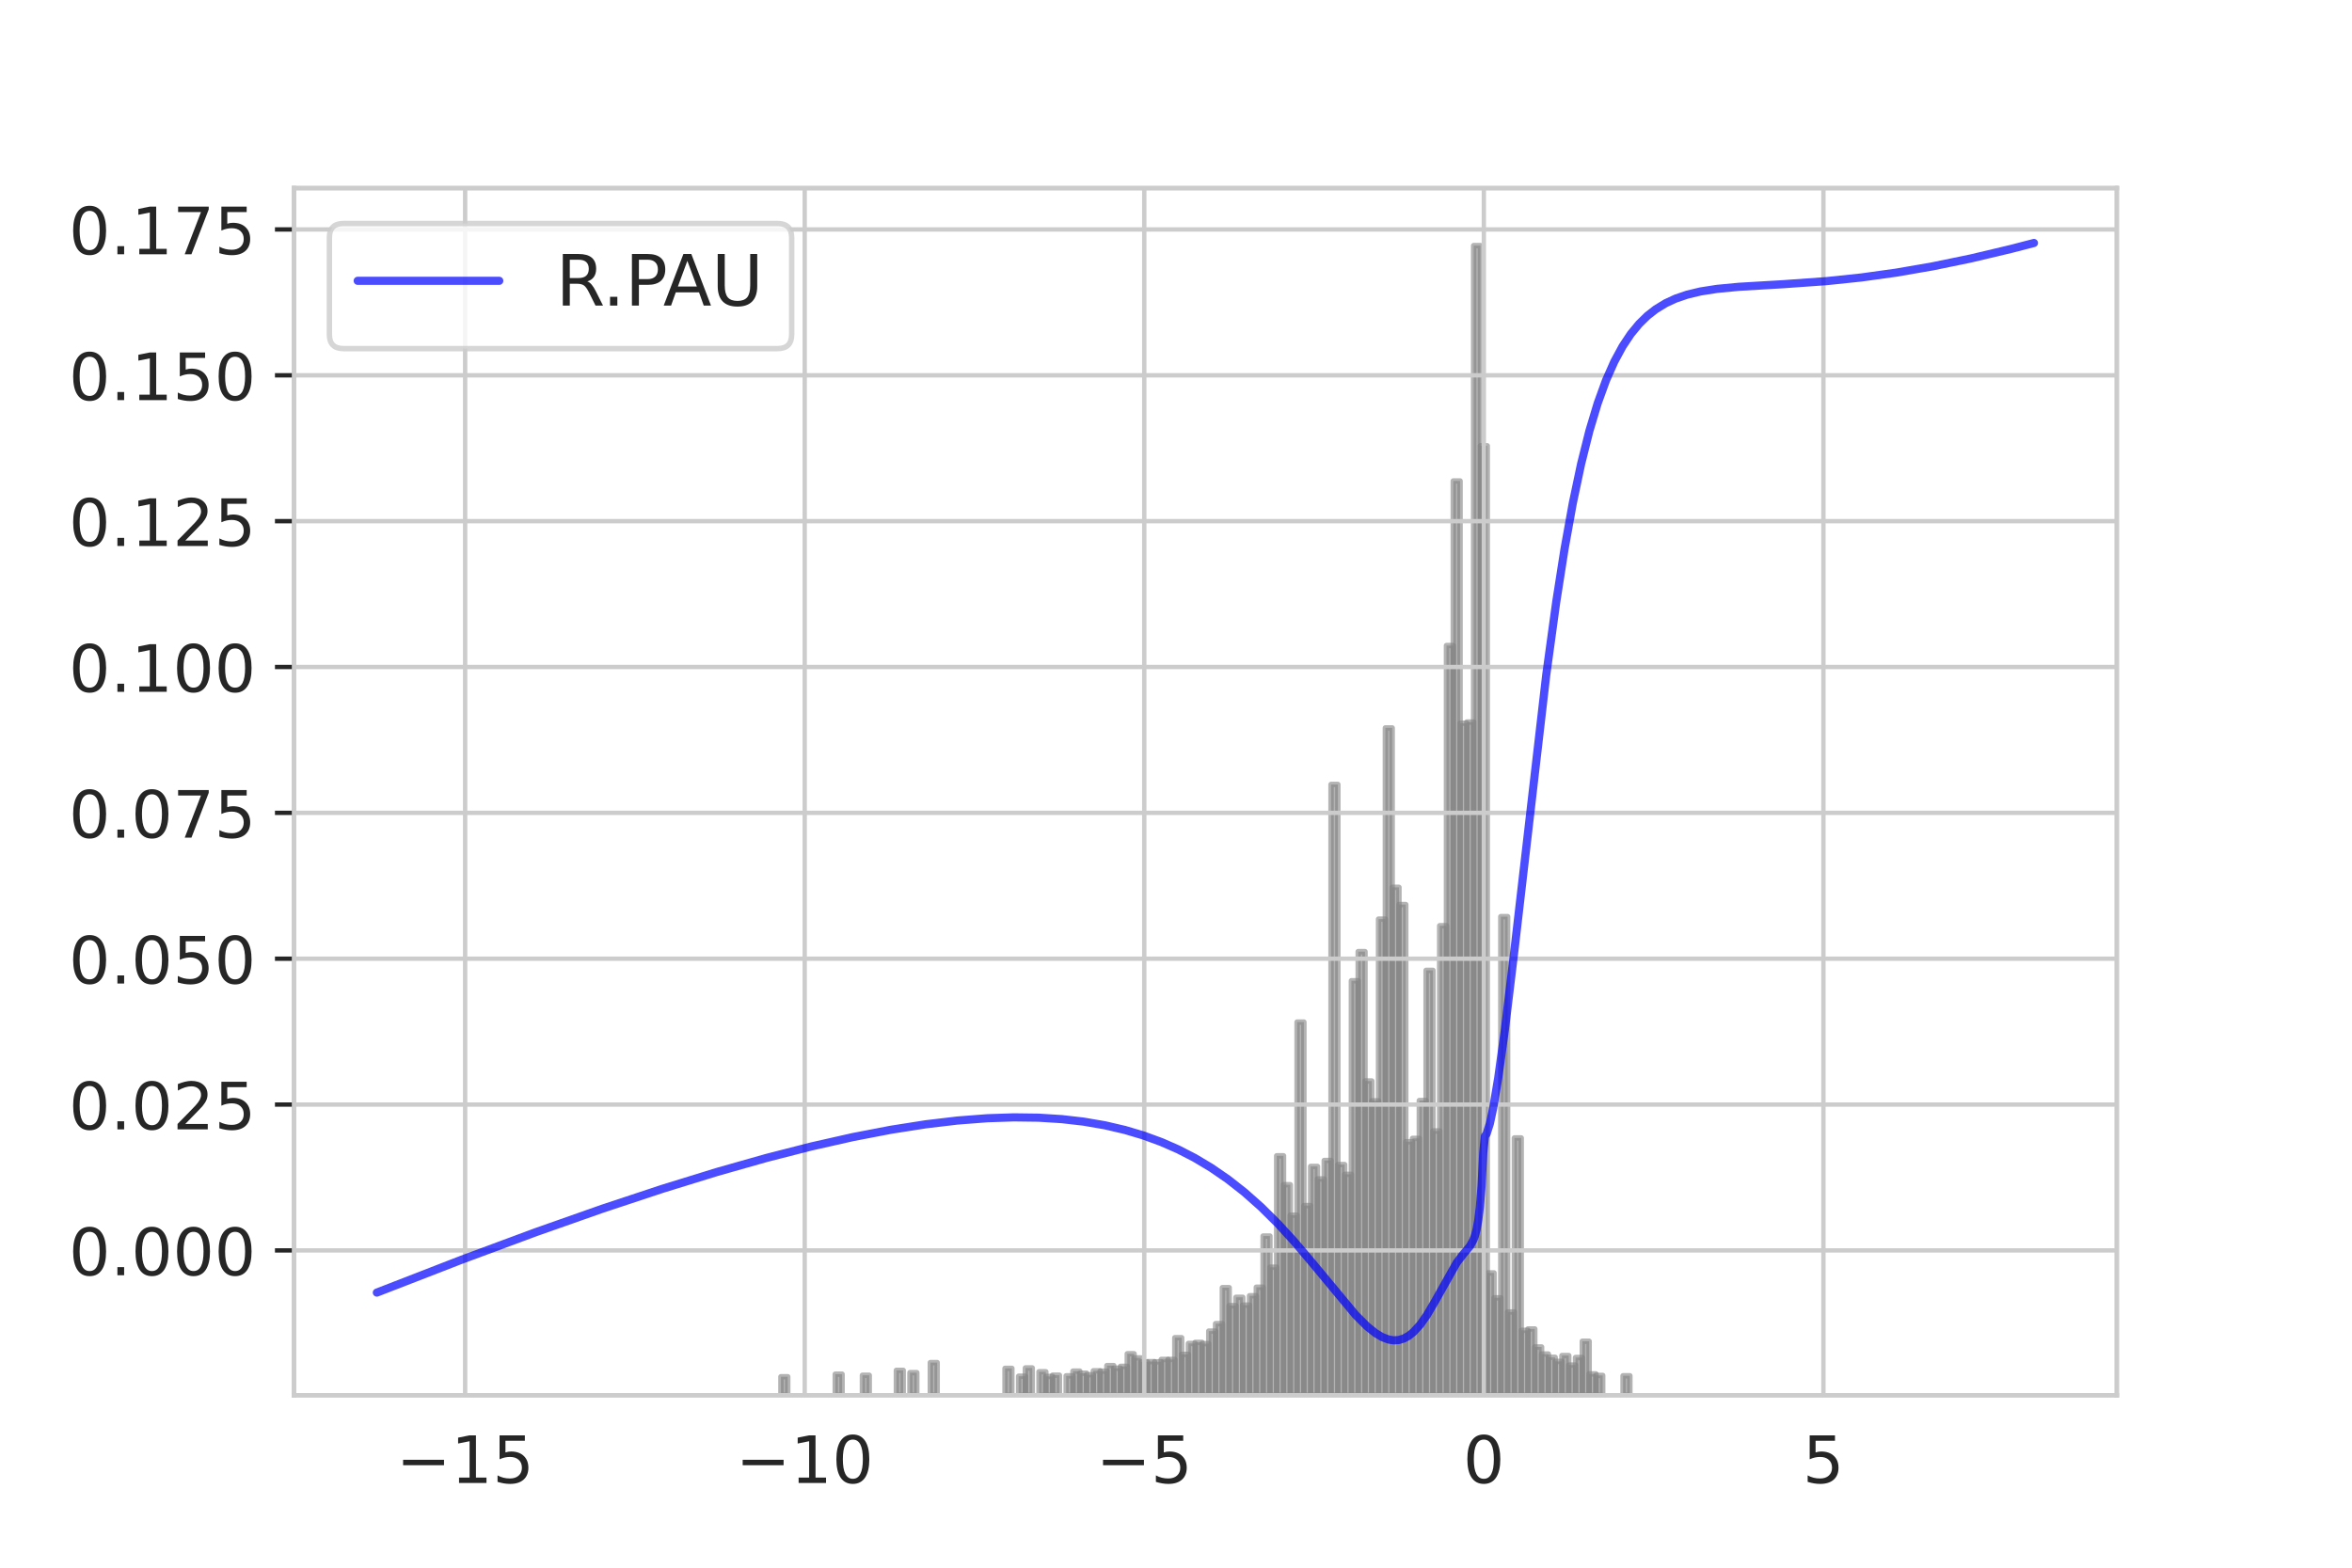<?xml version="1.0" encoding="utf-8" standalone="no"?>
<!DOCTYPE svg PUBLIC "-//W3C//DTD SVG 1.1//EN"
  "http://www.w3.org/Graphics/SVG/1.1/DTD/svg11.dtd">
<!-- Created with matplotlib (https://matplotlib.org/) -->
<svg height="288pt" version="1.1" viewBox="0 0 432 288" width="432pt" xmlns="http://www.w3.org/2000/svg" xmlns:xlink="http://www.w3.org/1999/xlink">
 <defs>
  <style type="text/css">
*{stroke-linecap:butt;stroke-linejoin:round;}
  </style>
 </defs>
 <g id="figure_1">
  <g id="patch_1">
   <path d="M 0 288 
L 432 288 
L 432 0 
L 0 0 
z
" style="fill:#ffffff;"/>
  </g>
  <g id="axes_1">
   <g id="matplotlib.axis_1"/>
   <g id="patch_2">
    <path clip-path="url(#pcf745ca66c)" d="M 143.438 256.32 
L 144.685 256.32 
L 144.685 252.921 
L 143.438 252.921 
z
" style="fill:#808080;fill-opacity:0.6;stroke:#808080;stroke-linejoin:miter;stroke-opacity:0.6;"/>
   </g>
   <g id="patch_3">
    <path clip-path="url(#pcf745ca66c)" d="M 153.417 256.32 
L 154.665 256.32 
L 154.665 252.454 
L 153.417 252.454 
z
" style="fill:#808080;fill-opacity:0.6;stroke:#808080;stroke-linejoin:miter;stroke-opacity:0.6;"/>
   </g>
   <g id="patch_4">
    <path clip-path="url(#pcf745ca66c)" d="M 158.407 256.32 
L 159.654 256.32 
L 159.654 252.651 
L 158.407 252.651 
z
" style="fill:#808080;fill-opacity:0.6;stroke:#808080;stroke-linejoin:miter;stroke-opacity:0.6;"/>
   </g>
   <g id="patch_5">
    <path clip-path="url(#pcf745ca66c)" d="M 164.644 256.32 
L 165.891 256.32 
L 165.891 251.746 
L 164.644 251.746 
z
" style="fill:#808080;fill-opacity:0.6;stroke:#808080;stroke-linejoin:miter;stroke-opacity:0.6;"/>
   </g>
   <g id="patch_6">
    <path clip-path="url(#pcf745ca66c)" d="M 167.138 256.32 
L 168.386 256.32 
L 168.386 252.168 
L 167.138 252.168 
z
" style="fill:#808080;fill-opacity:0.6;stroke:#808080;stroke-linejoin:miter;stroke-opacity:0.6;"/>
   </g>
   <g id="patch_7">
    <path clip-path="url(#pcf745ca66c)" d="M 170.881 256.32 
L 172.128 256.32 
L 172.128 250.324 
L 170.881 250.324 
z
" style="fill:#808080;fill-opacity:0.6;stroke:#808080;stroke-linejoin:miter;stroke-opacity:0.6;"/>
   </g>
   <g id="patch_8">
    <path clip-path="url(#pcf745ca66c)" d="M 184.602 256.32 
L 185.849 256.32 
L 185.849 251.378 
L 184.602 251.378 
z
" style="fill:#808080;fill-opacity:0.6;stroke:#808080;stroke-linejoin:miter;stroke-opacity:0.6;"/>
   </g>
   <g id="patch_9">
    <path clip-path="url(#pcf745ca66c)" d="M 187.097 256.32 
L 188.344 256.32 
L 188.344 252.826 
L 187.097 252.826 
z
" style="fill:#808080;fill-opacity:0.6;stroke:#808080;stroke-linejoin:miter;stroke-opacity:0.6;"/>
   </g>
   <g id="patch_10">
    <path clip-path="url(#pcf745ca66c)" d="M 188.344 256.32 
L 189.591 256.32 
L 189.591 251.303 
L 188.344 251.303 
z
" style="fill:#808080;fill-opacity:0.6;stroke:#808080;stroke-linejoin:miter;stroke-opacity:0.6;"/>
   </g>
   <g id="patch_11">
    <path clip-path="url(#pcf745ca66c)" d="M 190.839 256.32 
L 192.086 256.32 
L 192.086 252.01 
L 190.839 252.01 
z
" style="fill:#808080;fill-opacity:0.6;stroke:#808080;stroke-linejoin:miter;stroke-opacity:0.6;"/>
   </g>
   <g id="patch_12">
    <path clip-path="url(#pcf745ca66c)" d="M 192.086 256.32 
L 193.334 256.32 
L 193.334 252.867 
L 192.086 252.867 
z
" style="fill:#808080;fill-opacity:0.6;stroke:#808080;stroke-linejoin:miter;stroke-opacity:0.6;"/>
   </g>
   <g id="patch_13">
    <path clip-path="url(#pcf745ca66c)" d="M 193.334 256.32 
L 194.581 256.32 
L 194.581 252.64 
L 193.334 252.64 
z
" style="fill:#808080;fill-opacity:0.6;stroke:#808080;stroke-linejoin:miter;stroke-opacity:0.6;"/>
   </g>
   <g id="patch_14">
    <path clip-path="url(#pcf745ca66c)" d="M 195.828 256.32 
L 197.076 256.32 
L 197.076 252.755 
L 195.828 252.755 
z
" style="fill:#808080;fill-opacity:0.6;stroke:#808080;stroke-linejoin:miter;stroke-opacity:0.6;"/>
   </g>
   <g id="patch_15">
    <path clip-path="url(#pcf745ca66c)" d="M 197.076 256.32 
L 198.323 256.32 
L 198.323 251.89 
L 197.076 251.89 
z
" style="fill:#808080;fill-opacity:0.6;stroke:#808080;stroke-linejoin:miter;stroke-opacity:0.6;"/>
   </g>
   <g id="patch_16">
    <path clip-path="url(#pcf745ca66c)" d="M 198.323 256.32 
L 199.571 256.32 
L 199.571 252.268 
L 198.323 252.268 
z
" style="fill:#808080;fill-opacity:0.6;stroke:#808080;stroke-linejoin:miter;stroke-opacity:0.6;"/>
   </g>
   <g id="patch_17">
    <path clip-path="url(#pcf745ca66c)" d="M 199.571 256.32 
L 200.818 256.32 
L 200.818 252.553 
L 199.571 252.553 
z
" style="fill:#808080;fill-opacity:0.6;stroke:#808080;stroke-linejoin:miter;stroke-opacity:0.6;"/>
   </g>
   <g id="patch_18">
    <path clip-path="url(#pcf745ca66c)" d="M 200.818 256.32 
L 202.065 256.32 
L 202.065 251.83 
L 200.818 251.83 
z
" style="fill:#808080;fill-opacity:0.6;stroke:#808080;stroke-linejoin:miter;stroke-opacity:0.6;"/>
   </g>
   <g id="patch_19">
    <path clip-path="url(#pcf745ca66c)" d="M 202.065 256.32 
L 203.313 256.32 
L 203.313 251.889 
L 202.065 251.889 
z
" style="fill:#808080;fill-opacity:0.6;stroke:#808080;stroke-linejoin:miter;stroke-opacity:0.6;"/>
   </g>
   <g id="patch_20">
    <path clip-path="url(#pcf745ca66c)" d="M 203.313 256.32 
L 204.56 256.32 
L 204.56 250.871 
L 203.313 250.871 
z
" style="fill:#808080;fill-opacity:0.6;stroke:#808080;stroke-linejoin:miter;stroke-opacity:0.6;"/>
   </g>
   <g id="patch_21">
    <path clip-path="url(#pcf745ca66c)" d="M 204.56 256.32 
L 205.808 256.32 
L 205.808 251.356 
L 204.56 251.356 
z
" style="fill:#808080;fill-opacity:0.6;stroke:#808080;stroke-linejoin:miter;stroke-opacity:0.6;"/>
   </g>
   <g id="patch_22">
    <path clip-path="url(#pcf745ca66c)" d="M 205.808 256.32 
L 207.055 256.32 
L 207.055 251.017 
L 205.808 251.017 
z
" style="fill:#808080;fill-opacity:0.6;stroke:#808080;stroke-linejoin:miter;stroke-opacity:0.6;"/>
   </g>
   <g id="patch_23">
    <path clip-path="url(#pcf745ca66c)" d="M 207.055 256.32 
L 208.302 256.32 
L 208.302 248.704 
L 207.055 248.704 
z
" style="fill:#808080;fill-opacity:0.6;stroke:#808080;stroke-linejoin:miter;stroke-opacity:0.6;"/>
   </g>
   <g id="patch_24">
    <path clip-path="url(#pcf745ca66c)" d="M 208.302 256.32 
L 209.55 256.32 
L 209.55 249.456 
L 208.302 249.456 
z
" style="fill:#808080;fill-opacity:0.6;stroke:#808080;stroke-linejoin:miter;stroke-opacity:0.6;"/>
   </g>
   <g id="patch_25">
    <path clip-path="url(#pcf745ca66c)" d="M 209.55 256.32 
L 210.797 256.32 
L 210.797 250.212 
L 209.55 250.212 
z
" style="fill:#808080;fill-opacity:0.6;stroke:#808080;stroke-linejoin:miter;stroke-opacity:0.6;"/>
   </g>
   <g id="patch_26">
    <path clip-path="url(#pcf745ca66c)" d="M 210.797 256.32 
L 212.045 256.32 
L 212.045 250.145 
L 210.797 250.145 
z
" style="fill:#808080;fill-opacity:0.6;stroke:#808080;stroke-linejoin:miter;stroke-opacity:0.6;"/>
   </g>
   <g id="patch_27">
    <path clip-path="url(#pcf745ca66c)" d="M 212.045 256.32 
L 213.292 256.32 
L 213.292 250.183 
L 212.045 250.183 
z
" style="fill:#808080;fill-opacity:0.6;stroke:#808080;stroke-linejoin:miter;stroke-opacity:0.6;"/>
   </g>
   <g id="patch_28">
    <path clip-path="url(#pcf745ca66c)" d="M 213.292 256.32 
L 214.539 256.32 
L 214.539 249.744 
L 213.292 249.744 
z
" style="fill:#808080;fill-opacity:0.6;stroke:#808080;stroke-linejoin:miter;stroke-opacity:0.6;"/>
   </g>
   <g id="patch_29">
    <path clip-path="url(#pcf745ca66c)" d="M 214.539 256.32 
L 215.787 256.32 
L 215.787 249.751 
L 214.539 249.751 
z
" style="fill:#808080;fill-opacity:0.6;stroke:#808080;stroke-linejoin:miter;stroke-opacity:0.6;"/>
   </g>
   <g id="patch_30">
    <path clip-path="url(#pcf745ca66c)" d="M 215.787 256.32 
L 217.034 256.32 
L 217.034 245.749 
L 215.787 245.749 
z
" style="fill:#808080;fill-opacity:0.6;stroke:#808080;stroke-linejoin:miter;stroke-opacity:0.6;"/>
   </g>
   <g id="patch_31">
    <path clip-path="url(#pcf745ca66c)" d="M 217.034 256.32 
L 218.282 256.32 
L 218.282 248.815 
L 217.034 248.815 
z
" style="fill:#808080;fill-opacity:0.6;stroke:#808080;stroke-linejoin:miter;stroke-opacity:0.6;"/>
   </g>
   <g id="patch_32">
    <path clip-path="url(#pcf745ca66c)" d="M 218.282 256.32 
L 219.529 256.32 
L 219.529 246.807 
L 218.282 246.807 
z
" style="fill:#808080;fill-opacity:0.6;stroke:#808080;stroke-linejoin:miter;stroke-opacity:0.6;"/>
   </g>
   <g id="patch_33">
    <path clip-path="url(#pcf745ca66c)" d="M 219.529 256.32 
L 220.776 256.32 
L 220.776 246.61 
L 219.529 246.61 
z
" style="fill:#808080;fill-opacity:0.6;stroke:#808080;stroke-linejoin:miter;stroke-opacity:0.6;"/>
   </g>
   <g id="patch_34">
    <path clip-path="url(#pcf745ca66c)" d="M 220.776 256.32 
L 222.024 256.32 
L 222.024 246.842 
L 220.776 246.842 
z
" style="fill:#808080;fill-opacity:0.6;stroke:#808080;stroke-linejoin:miter;stroke-opacity:0.6;"/>
   </g>
   <g id="patch_35">
    <path clip-path="url(#pcf745ca66c)" d="M 222.024 256.32 
L 223.271 256.32 
L 223.271 244.534 
L 222.024 244.534 
z
" style="fill:#808080;fill-opacity:0.6;stroke:#808080;stroke-linejoin:miter;stroke-opacity:0.6;"/>
   </g>
   <g id="patch_36">
    <path clip-path="url(#pcf745ca66c)" d="M 223.271 256.32 
L 224.518 256.32 
L 224.518 243.168 
L 223.271 243.168 
z
" style="fill:#808080;fill-opacity:0.6;stroke:#808080;stroke-linejoin:miter;stroke-opacity:0.6;"/>
   </g>
   <g id="patch_37">
    <path clip-path="url(#pcf745ca66c)" d="M 224.518 256.32 
L 225.766 256.32 
L 225.766 236.559 
L 224.518 236.559 
z
" style="fill:#808080;fill-opacity:0.6;stroke:#808080;stroke-linejoin:miter;stroke-opacity:0.6;"/>
   </g>
   <g id="patch_38">
    <path clip-path="url(#pcf745ca66c)" d="M 225.766 256.32 
L 227.013 256.32 
L 227.013 239.861 
L 225.766 239.861 
z
" style="fill:#808080;fill-opacity:0.6;stroke:#808080;stroke-linejoin:miter;stroke-opacity:0.6;"/>
   </g>
   <g id="patch_39">
    <path clip-path="url(#pcf745ca66c)" d="M 227.013 256.32 
L 228.261 256.32 
L 228.261 238.328 
L 227.013 238.328 
z
" style="fill:#808080;fill-opacity:0.6;stroke:#808080;stroke-linejoin:miter;stroke-opacity:0.6;"/>
   </g>
   <g id="patch_40">
    <path clip-path="url(#pcf745ca66c)" d="M 228.261 256.32 
L 229.508 256.32 
L 229.508 239.761 
L 228.261 239.761 
z
" style="fill:#808080;fill-opacity:0.6;stroke:#808080;stroke-linejoin:miter;stroke-opacity:0.6;"/>
   </g>
   <g id="patch_41">
    <path clip-path="url(#pcf745ca66c)" d="M 229.508 256.32 
L 230.755 256.32 
L 230.755 238.046 
L 229.508 238.046 
z
" style="fill:#808080;fill-opacity:0.6;stroke:#808080;stroke-linejoin:miter;stroke-opacity:0.6;"/>
   </g>
   <g id="patch_42">
    <path clip-path="url(#pcf745ca66c)" d="M 230.755 256.32 
L 232.003 256.32 
L 232.003 236.479 
L 230.755 236.479 
z
" style="fill:#808080;fill-opacity:0.6;stroke:#808080;stroke-linejoin:miter;stroke-opacity:0.6;"/>
   </g>
   <g id="patch_43">
    <path clip-path="url(#pcf745ca66c)" d="M 232.003 256.32 
L 233.25 256.32 
L 233.25 227.075 
L 232.003 227.075 
z
" style="fill:#808080;fill-opacity:0.6;stroke:#808080;stroke-linejoin:miter;stroke-opacity:0.6;"/>
   </g>
   <g id="patch_44">
    <path clip-path="url(#pcf745ca66c)" d="M 233.25 256.32 
L 234.498 256.32 
L 234.498 232.804 
L 233.25 232.804 
z
" style="fill:#808080;fill-opacity:0.6;stroke:#808080;stroke-linejoin:miter;stroke-opacity:0.6;"/>
   </g>
   <g id="patch_45">
    <path clip-path="url(#pcf745ca66c)" d="M 234.498 256.32 
L 235.745 256.32 
L 235.745 212.332 
L 234.498 212.332 
z
" style="fill:#808080;fill-opacity:0.6;stroke:#808080;stroke-linejoin:miter;stroke-opacity:0.6;"/>
   </g>
   <g id="patch_46">
    <path clip-path="url(#pcf745ca66c)" d="M 235.745 256.32 
L 236.992 256.32 
L 236.992 217.642 
L 235.745 217.642 
z
" style="fill:#808080;fill-opacity:0.6;stroke:#808080;stroke-linejoin:miter;stroke-opacity:0.6;"/>
   </g>
   <g id="patch_47">
    <path clip-path="url(#pcf745ca66c)" d="M 236.992 256.32 
L 238.24 256.32 
L 238.24 223.249 
L 236.992 223.249 
z
" style="fill:#808080;fill-opacity:0.6;stroke:#808080;stroke-linejoin:miter;stroke-opacity:0.6;"/>
   </g>
   <g id="patch_48">
    <path clip-path="url(#pcf745ca66c)" d="M 238.24 256.32 
L 239.487 256.32 
L 239.487 187.769 
L 238.24 187.769 
z
" style="fill:#808080;fill-opacity:0.6;stroke:#808080;stroke-linejoin:miter;stroke-opacity:0.6;"/>
   </g>
   <g id="patch_49">
    <path clip-path="url(#pcf745ca66c)" d="M 239.487 256.32 
L 240.735 256.32 
L 240.735 221.478 
L 239.487 221.478 
z
" style="fill:#808080;fill-opacity:0.6;stroke:#808080;stroke-linejoin:miter;stroke-opacity:0.6;"/>
   </g>
   <g id="patch_50">
    <path clip-path="url(#pcf745ca66c)" d="M 240.735 256.32 
L 241.982 256.32 
L 241.982 214.287 
L 240.735 214.287 
z
" style="fill:#808080;fill-opacity:0.6;stroke:#808080;stroke-linejoin:miter;stroke-opacity:0.6;"/>
   </g>
   <g id="patch_51">
    <path clip-path="url(#pcf745ca66c)" d="M 241.982 256.32 
L 243.229 256.32 
L 243.229 216.582 
L 241.982 216.582 
z
" style="fill:#808080;fill-opacity:0.6;stroke:#808080;stroke-linejoin:miter;stroke-opacity:0.6;"/>
   </g>
   <g id="patch_52">
    <path clip-path="url(#pcf745ca66c)" d="M 243.229 256.32 
L 244.477 256.32 
L 244.477 213.193 
L 243.229 213.193 
z
" style="fill:#808080;fill-opacity:0.6;stroke:#808080;stroke-linejoin:miter;stroke-opacity:0.6;"/>
   </g>
   <g id="patch_53">
    <path clip-path="url(#pcf745ca66c)" d="M 244.477 256.32 
L 245.724 256.32 
L 245.724 144.113 
L 244.477 144.113 
z
" style="fill:#808080;fill-opacity:0.6;stroke:#808080;stroke-linejoin:miter;stroke-opacity:0.6;"/>
   </g>
   <g id="patch_54">
    <path clip-path="url(#pcf745ca66c)" d="M 245.724 256.32 
L 246.972 256.32 
L 246.972 213.942 
L 245.724 213.942 
z
" style="fill:#808080;fill-opacity:0.6;stroke:#808080;stroke-linejoin:miter;stroke-opacity:0.6;"/>
   </g>
   <g id="patch_55">
    <path clip-path="url(#pcf745ca66c)" d="M 246.972 256.32 
L 248.219 256.32 
L 248.219 215.736 
L 246.972 215.736 
z
" style="fill:#808080;fill-opacity:0.6;stroke:#808080;stroke-linejoin:miter;stroke-opacity:0.6;"/>
   </g>
   <g id="patch_56">
    <path clip-path="url(#pcf745ca66c)" d="M 248.219 256.32 
L 249.466 256.32 
L 249.466 180.175 
L 248.219 180.175 
z
" style="fill:#808080;fill-opacity:0.6;stroke:#808080;stroke-linejoin:miter;stroke-opacity:0.6;"/>
   </g>
   <g id="patch_57">
    <path clip-path="url(#pcf745ca66c)" d="M 249.466 256.32 
L 250.714 256.32 
L 250.714 174.822 
L 249.466 174.822 
z
" style="fill:#808080;fill-opacity:0.6;stroke:#808080;stroke-linejoin:miter;stroke-opacity:0.6;"/>
   </g>
   <g id="patch_58">
    <path clip-path="url(#pcf745ca66c)" d="M 250.714 256.32 
L 251.961 256.32 
L 251.961 198.589 
L 250.714 198.589 
z
" style="fill:#808080;fill-opacity:0.6;stroke:#808080;stroke-linejoin:miter;stroke-opacity:0.6;"/>
   </g>
   <g id="patch_59">
    <path clip-path="url(#pcf745ca66c)" d="M 251.961 256.32 
L 253.208 256.32 
L 253.208 202.236 
L 251.961 202.236 
z
" style="fill:#808080;fill-opacity:0.6;stroke:#808080;stroke-linejoin:miter;stroke-opacity:0.6;"/>
   </g>
   <g id="patch_60">
    <path clip-path="url(#pcf745ca66c)" d="M 253.208 256.32 
L 254.456 256.32 
L 254.456 168.851 
L 253.208 168.851 
z
" style="fill:#808080;fill-opacity:0.6;stroke:#808080;stroke-linejoin:miter;stroke-opacity:0.6;"/>
   </g>
   <g id="patch_61">
    <path clip-path="url(#pcf745ca66c)" d="M 254.456 256.32 
L 255.703 256.32 
L 255.703 133.726 
L 254.456 133.726 
z
" style="fill:#808080;fill-opacity:0.6;stroke:#808080;stroke-linejoin:miter;stroke-opacity:0.6;"/>
   </g>
   <g id="patch_62">
    <path clip-path="url(#pcf745ca66c)" d="M 255.703 256.32 
L 256.951 256.32 
L 256.951 163.018 
L 255.703 163.018 
z
" style="fill:#808080;fill-opacity:0.6;stroke:#808080;stroke-linejoin:miter;stroke-opacity:0.6;"/>
   </g>
   <g id="patch_63">
    <path clip-path="url(#pcf745ca66c)" d="M 256.951 256.32 
L 258.198 256.32 
L 258.198 166.179 
L 256.951 166.179 
z
" style="fill:#808080;fill-opacity:0.6;stroke:#808080;stroke-linejoin:miter;stroke-opacity:0.6;"/>
   </g>
   <g id="patch_64">
    <path clip-path="url(#pcf745ca66c)" d="M 258.198 256.32 
L 259.445 256.32 
L 259.445 209.749 
L 258.198 209.749 
z
" style="fill:#808080;fill-opacity:0.6;stroke:#808080;stroke-linejoin:miter;stroke-opacity:0.6;"/>
   </g>
   <g id="patch_65">
    <path clip-path="url(#pcf745ca66c)" d="M 259.445 256.32 
L 260.693 256.32 
L 260.693 209.133 
L 259.445 209.133 
z
" style="fill:#808080;fill-opacity:0.6;stroke:#808080;stroke-linejoin:miter;stroke-opacity:0.6;"/>
   </g>
   <g id="patch_66">
    <path clip-path="url(#pcf745ca66c)" d="M 260.693 256.32 
L 261.94 256.32 
L 261.94 202.178 
L 260.693 202.178 
z
" style="fill:#808080;fill-opacity:0.6;stroke:#808080;stroke-linejoin:miter;stroke-opacity:0.6;"/>
   </g>
   <g id="patch_67">
    <path clip-path="url(#pcf745ca66c)" d="M 261.94 256.32 
L 263.188 256.32 
L 263.188 178.266 
L 261.94 178.266 
z
" style="fill:#808080;fill-opacity:0.6;stroke:#808080;stroke-linejoin:miter;stroke-opacity:0.6;"/>
   </g>
   <g id="patch_68">
    <path clip-path="url(#pcf745ca66c)" d="M 263.188 256.32 
L 264.435 256.32 
L 264.435 207.772 
L 263.188 207.772 
z
" style="fill:#808080;fill-opacity:0.6;stroke:#808080;stroke-linejoin:miter;stroke-opacity:0.6;"/>
   </g>
   <g id="patch_69">
    <path clip-path="url(#pcf745ca66c)" d="M 264.435 256.32 
L 265.682 256.32 
L 265.682 170.064 
L 264.435 170.064 
z
" style="fill:#808080;fill-opacity:0.6;stroke:#808080;stroke-linejoin:miter;stroke-opacity:0.6;"/>
   </g>
   <g id="patch_70">
    <path clip-path="url(#pcf745ca66c)" d="M 265.682 256.32 
L 266.93 256.32 
L 266.93 118.595 
L 265.682 118.595 
z
" style="fill:#808080;fill-opacity:0.6;stroke:#808080;stroke-linejoin:miter;stroke-opacity:0.6;"/>
   </g>
   <g id="patch_71">
    <path clip-path="url(#pcf745ca66c)" d="M 266.93 256.32 
L 268.177 256.32 
L 268.177 88.358 
L 266.93 88.358 
z
" style="fill:#808080;fill-opacity:0.6;stroke:#808080;stroke-linejoin:miter;stroke-opacity:0.6;"/>
   </g>
   <g id="patch_72">
    <path clip-path="url(#pcf745ca66c)" d="M 268.177 256.32 
L 269.425 256.32 
L 269.425 132.863 
L 268.177 132.863 
z
" style="fill:#808080;fill-opacity:0.6;stroke:#808080;stroke-linejoin:miter;stroke-opacity:0.6;"/>
   </g>
   <g id="patch_73">
    <path clip-path="url(#pcf745ca66c)" d="M 269.425 256.32 
L 270.672 256.32 
L 270.672 132.644 
L 269.425 132.644 
z
" style="fill:#808080;fill-opacity:0.6;stroke:#808080;stroke-linejoin:miter;stroke-opacity:0.6;"/>
   </g>
   <g id="patch_74">
    <path clip-path="url(#pcf745ca66c)" d="M 270.672 256.32 
L 271.919 256.32 
L 271.919 45.12 
L 270.672 45.12 
z
" style="fill:#808080;fill-opacity:0.6;stroke:#808080;stroke-linejoin:miter;stroke-opacity:0.6;"/>
   </g>
   <g id="patch_75">
    <path clip-path="url(#pcf745ca66c)" d="M 271.919 256.32 
L 273.167 256.32 
L 273.167 81.901 
L 271.919 81.901 
z
" style="fill:#808080;fill-opacity:0.6;stroke:#808080;stroke-linejoin:miter;stroke-opacity:0.6;"/>
   </g>
   <g id="patch_76">
    <path clip-path="url(#pcf745ca66c)" d="M 273.167 256.32 
L 274.414 256.32 
L 274.414 233.847 
L 273.167 233.847 
z
" style="fill:#808080;fill-opacity:0.6;stroke:#808080;stroke-linejoin:miter;stroke-opacity:0.6;"/>
   </g>
   <g id="patch_77">
    <path clip-path="url(#pcf745ca66c)" d="M 274.414 256.32 
L 275.662 256.32 
L 275.662 238.42 
L 274.414 238.42 
z
" style="fill:#808080;fill-opacity:0.6;stroke:#808080;stroke-linejoin:miter;stroke-opacity:0.6;"/>
   </g>
   <g id="patch_78">
    <path clip-path="url(#pcf745ca66c)" d="M 275.662 256.32 
L 276.909 256.32 
L 276.909 168.394 
L 275.662 168.394 
z
" style="fill:#808080;fill-opacity:0.6;stroke:#808080;stroke-linejoin:miter;stroke-opacity:0.6;"/>
   </g>
   <g id="patch_79">
    <path clip-path="url(#pcf745ca66c)" d="M 276.909 256.32 
L 278.156 256.32 
L 278.156 241.021 
L 276.909 241.021 
z
" style="fill:#808080;fill-opacity:0.6;stroke:#808080;stroke-linejoin:miter;stroke-opacity:0.6;"/>
   </g>
   <g id="patch_80">
    <path clip-path="url(#pcf745ca66c)" d="M 278.156 256.32 
L 279.404 256.32 
L 279.404 209.051 
L 278.156 209.051 
z
" style="fill:#808080;fill-opacity:0.6;stroke:#808080;stroke-linejoin:miter;stroke-opacity:0.6;"/>
   </g>
   <g id="patch_81">
    <path clip-path="url(#pcf745ca66c)" d="M 279.404 256.32 
L 280.651 256.32 
L 280.651 244.407 
L 279.404 244.407 
z
" style="fill:#808080;fill-opacity:0.6;stroke:#808080;stroke-linejoin:miter;stroke-opacity:0.6;"/>
   </g>
   <g id="patch_82">
    <path clip-path="url(#pcf745ca66c)" d="M 280.651 256.32 
L 281.899 256.32 
L 281.899 244.143 
L 280.651 244.143 
z
" style="fill:#808080;fill-opacity:0.6;stroke:#808080;stroke-linejoin:miter;stroke-opacity:0.6;"/>
   </g>
   <g id="patch_83">
    <path clip-path="url(#pcf745ca66c)" d="M 281.899 256.32 
L 283.146 256.32 
L 283.146 247.453 
L 281.899 247.453 
z
" style="fill:#808080;fill-opacity:0.6;stroke:#808080;stroke-linejoin:miter;stroke-opacity:0.6;"/>
   </g>
   <g id="patch_84">
    <path clip-path="url(#pcf745ca66c)" d="M 283.146 256.32 
L 284.393 256.32 
L 284.393 248.748 
L 283.146 248.748 
z
" style="fill:#808080;fill-opacity:0.6;stroke:#808080;stroke-linejoin:miter;stroke-opacity:0.6;"/>
   </g>
   <g id="patch_85">
    <path clip-path="url(#pcf745ca66c)" d="M 284.393 256.32 
L 285.641 256.32 
L 285.641 249.36 
L 284.393 249.36 
z
" style="fill:#808080;fill-opacity:0.6;stroke:#808080;stroke-linejoin:miter;stroke-opacity:0.6;"/>
   </g>
   <g id="patch_86">
    <path clip-path="url(#pcf745ca66c)" d="M 285.641 256.32 
L 286.888 256.32 
L 286.888 250.107 
L 285.641 250.107 
z
" style="fill:#808080;fill-opacity:0.6;stroke:#808080;stroke-linejoin:miter;stroke-opacity:0.6;"/>
   </g>
   <g id="patch_87">
    <path clip-path="url(#pcf745ca66c)" d="M 286.888 256.32 
L 288.135 256.32 
L 288.135 249.03 
L 286.888 249.03 
z
" style="fill:#808080;fill-opacity:0.6;stroke:#808080;stroke-linejoin:miter;stroke-opacity:0.6;"/>
   </g>
   <g id="patch_88">
    <path clip-path="url(#pcf745ca66c)" d="M 288.135 256.32 
L 289.383 256.32 
L 289.383 250.78 
L 288.135 250.78 
z
" style="fill:#808080;fill-opacity:0.6;stroke:#808080;stroke-linejoin:miter;stroke-opacity:0.6;"/>
   </g>
   <g id="patch_89">
    <path clip-path="url(#pcf745ca66c)" d="M 289.383 256.32 
L 290.63 256.32 
L 290.63 249.392 
L 289.383 249.392 
z
" style="fill:#808080;fill-opacity:0.6;stroke:#808080;stroke-linejoin:miter;stroke-opacity:0.6;"/>
   </g>
   <g id="patch_90">
    <path clip-path="url(#pcf745ca66c)" d="M 290.63 256.32 
L 291.878 256.32 
L 291.878 246.403 
L 290.63 246.403 
z
" style="fill:#808080;fill-opacity:0.6;stroke:#808080;stroke-linejoin:miter;stroke-opacity:0.6;"/>
   </g>
   <g id="patch_91">
    <path clip-path="url(#pcf745ca66c)" d="M 291.878 256.32 
L 293.125 256.32 
L 293.125 252.393 
L 291.878 252.393 
z
" style="fill:#808080;fill-opacity:0.6;stroke:#808080;stroke-linejoin:miter;stroke-opacity:0.6;"/>
   </g>
   <g id="patch_92">
    <path clip-path="url(#pcf745ca66c)" d="M 293.125 256.32 
L 294.372 256.32 
L 294.372 252.683 
L 293.125 252.683 
z
" style="fill:#808080;fill-opacity:0.6;stroke:#808080;stroke-linejoin:miter;stroke-opacity:0.6;"/>
   </g>
   <g id="patch_93">
    <path clip-path="url(#pcf745ca66c)" d="M 298.115 256.32 
L 299.362 256.32 
L 299.362 252.742 
L 298.115 252.742 
z
" style="fill:#808080;fill-opacity:0.6;stroke:#808080;stroke-linejoin:miter;stroke-opacity:0.6;"/>
   </g>
   <g id="patch_94">
    <path d="M 54 256.32 
L 54 34.56 
" style="fill:none;stroke:#cccccc;stroke-linecap:square;stroke-linejoin:miter;stroke-width:0.8;"/>
   </g>
   <g id="patch_95">
    <path d="M 388.8 256.32 
L 388.8 34.56 
" style="fill:none;stroke:#cccccc;stroke-linecap:square;stroke-linejoin:miter;stroke-width:0.8;"/>
   </g>
   <g id="patch_96">
    <path d="M 54 256.32 
L 388.8 256.32 
" style="fill:none;stroke:#cccccc;stroke-linecap:square;stroke-linejoin:miter;stroke-width:0.8;"/>
   </g>
   <g id="patch_97">
    <path d="M 54 34.56 
L 388.8 34.56 
" style="fill:none;stroke:#cccccc;stroke-linecap:square;stroke-linejoin:miter;stroke-width:0.8;"/>
   </g>
  </g>
  <g id="axes_2">
   <g id="matplotlib.axis_2">
    <g id="xtick_1">
     <g id="line2d_1">
      <path clip-path="url(#pcf745ca66c)" d="M 85.434 256.32 
L 85.434 34.56 
" style="fill:none;stroke:#cccccc;stroke-linecap:round;stroke-width:0.8;"/>
     </g>
     <g id="text_1">
      <!-- −15 -->
      <defs>
       <path d="M 10.594 35.5 
L 73.188 35.5 
L 73.188 27.203 
L 10.594 27.203 
z
" id="DejaVuSans-8722"/>
       <path d="M 12.406 8.297 
L 28.516 8.297 
L 28.516 63.922 
L 10.984 60.406 
L 10.984 69.391 
L 28.422 72.906 
L 38.281 72.906 
L 38.281 8.297 
L 54.391 8.297 
L 54.391 0 
L 12.406 0 
z
" id="DejaVuSans-49"/>
       <path d="M 10.797 72.906 
L 49.516 72.906 
L 49.516 64.594 
L 19.828 64.594 
L 19.828 46.734 
Q 21.969 47.469 24.109 47.828 
Q 26.266 48.188 28.422 48.188 
Q 40.625 48.188 47.75 41.5 
Q 54.891 34.812 54.891 23.391 
Q 54.891 11.625 47.562 5.094 
Q 40.234 -1.422 26.906 -1.422 
Q 22.312 -1.422 17.547 -0.641 
Q 12.797 0.141 7.719 1.703 
L 7.719 11.625 
Q 12.109 9.234 16.797 8.062 
Q 21.484 6.891 26.703 6.891 
Q 35.156 6.891 40.078 11.328 
Q 45.016 15.766 45.016 23.391 
Q 45.016 31 40.078 35.438 
Q 35.156 39.891 26.703 39.891 
Q 22.75 39.891 18.812 39.016 
Q 14.891 38.141 10.797 36.281 
z
" id="DejaVuSans-53"/>
      </defs>
      <g style="fill:#262626;" transform="translate(72.771 272.438)scale(0.12 -0.12)">
       <use xlink:href="#DejaVuSans-8722"/>
       <use x="83.789" xlink:href="#DejaVuSans-49"/>
       <use x="147.412" xlink:href="#DejaVuSans-53"/>
      </g>
     </g>
    </g>
    <g id="xtick_2">
     <g id="line2d_2">
      <path clip-path="url(#pcf745ca66c)" d="M 147.804 256.32 
L 147.804 34.56 
" style="fill:none;stroke:#cccccc;stroke-linecap:round;stroke-width:0.8;"/>
     </g>
     <g id="text_2">
      <!-- −10 -->
      <defs>
       <path d="M 31.781 66.406 
Q 24.172 66.406 20.328 58.906 
Q 16.5 51.422 16.5 36.375 
Q 16.5 21.391 20.328 13.891 
Q 24.172 6.391 31.781 6.391 
Q 39.453 6.391 43.281 13.891 
Q 47.125 21.391 47.125 36.375 
Q 47.125 51.422 43.281 58.906 
Q 39.453 66.406 31.781 66.406 
z
M 31.781 74.219 
Q 44.047 74.219 50.516 64.516 
Q 56.984 54.828 56.984 36.375 
Q 56.984 17.969 50.516 8.266 
Q 44.047 -1.422 31.781 -1.422 
Q 19.531 -1.422 13.062 8.266 
Q 6.594 17.969 6.594 36.375 
Q 6.594 54.828 13.062 64.516 
Q 19.531 74.219 31.781 74.219 
z
" id="DejaVuSans-48"/>
      </defs>
      <g style="fill:#262626;" transform="translate(135.141 272.438)scale(0.12 -0.12)">
       <use xlink:href="#DejaVuSans-8722"/>
       <use x="83.789" xlink:href="#DejaVuSans-49"/>
       <use x="147.412" xlink:href="#DejaVuSans-48"/>
      </g>
     </g>
    </g>
    <g id="xtick_3">
     <g id="line2d_3">
      <path clip-path="url(#pcf745ca66c)" d="M 210.173 256.32 
L 210.173 34.56 
" style="fill:none;stroke:#cccccc;stroke-linecap:round;stroke-width:0.8;"/>
     </g>
     <g id="text_3">
      <!-- −5 -->
      <g style="fill:#262626;" transform="translate(201.328 272.438)scale(0.12 -0.12)">
       <use xlink:href="#DejaVuSans-8722"/>
       <use x="83.789" xlink:href="#DejaVuSans-53"/>
      </g>
     </g>
    </g>
    <g id="xtick_4">
     <g id="line2d_4">
      <path clip-path="url(#pcf745ca66c)" d="M 272.543 256.32 
L 272.543 34.56 
" style="fill:none;stroke:#cccccc;stroke-linecap:round;stroke-width:0.8;"/>
     </g>
     <g id="text_4">
      <!-- 0 -->
      <g style="fill:#262626;" transform="translate(268.726 272.438)scale(0.12 -0.12)">
       <use xlink:href="#DejaVuSans-48"/>
      </g>
     </g>
    </g>
    <g id="xtick_5">
     <g id="line2d_5">
      <path clip-path="url(#pcf745ca66c)" d="M 334.913 256.32 
L 334.913 34.56 
" style="fill:none;stroke:#cccccc;stroke-linecap:round;stroke-width:0.8;"/>
     </g>
     <g id="text_5">
      <!-- 5 -->
      <g style="fill:#262626;" transform="translate(331.095 272.438)scale(0.12 -0.12)">
       <use xlink:href="#DejaVuSans-53"/>
      </g>
     </g>
    </g>
   </g>
   <g id="matplotlib.axis_3">
    <g id="ytick_1">
     <g id="line2d_6">
      <path clip-path="url(#pcf745ca66c)" d="M 54 229.713 
L 388.8 229.713 
" style="fill:none;stroke:#cccccc;stroke-linecap:round;stroke-width:0.8;"/>
     </g>
     <g id="line2d_7">
      <defs>
       <path d="M 0 0 
L -3.5 0 
" id="ma23e63553e" style="stroke:#262626;stroke-width:0.8;"/>
      </defs>
      <g>
       <use style="fill:#262626;stroke:#262626;stroke-width:0.8;" x="54" xlink:href="#ma23e63553e" y="229.713"/>
      </g>
     </g>
     <g id="text_6">
      <!-- 0.000 -->
      <defs>
       <path d="M 10.688 12.406 
L 21 12.406 
L 21 0 
L 10.688 0 
z
" id="DejaVuSans-46"/>
      </defs>
      <g style="fill:#262626;" transform="translate(12.646 234.272)scale(0.12 -0.12)">
       <use xlink:href="#DejaVuSans-48"/>
       <use x="63.623" xlink:href="#DejaVuSans-46"/>
       <use x="95.41" xlink:href="#DejaVuSans-48"/>
       <use x="159.033" xlink:href="#DejaVuSans-48"/>
       <use x="222.656" xlink:href="#DejaVuSans-48"/>
      </g>
     </g>
    </g>
    <g id="ytick_2">
     <g id="line2d_8">
      <path clip-path="url(#pcf745ca66c)" d="M 54 202.919 
L 388.8 202.919 
" style="fill:none;stroke:#cccccc;stroke-linecap:round;stroke-width:0.8;"/>
     </g>
     <g id="line2d_9">
      <g>
       <use style="fill:#262626;stroke:#262626;stroke-width:0.8;" x="54" xlink:href="#ma23e63553e" y="202.919"/>
      </g>
     </g>
     <g id="text_7">
      <!-- 0.025 -->
      <defs>
       <path d="M 19.188 8.297 
L 53.609 8.297 
L 53.609 0 
L 7.328 0 
L 7.328 8.297 
Q 12.938 14.109 22.625 23.891 
Q 32.328 33.688 34.812 36.531 
Q 39.547 41.844 41.422 45.531 
Q 43.312 49.219 43.312 52.781 
Q 43.312 58.594 39.234 62.25 
Q 35.156 65.922 28.609 65.922 
Q 23.969 65.922 18.812 64.312 
Q 13.672 62.703 7.812 59.422 
L 7.812 69.391 
Q 13.766 71.781 18.938 73 
Q 24.125 74.219 28.422 74.219 
Q 39.75 74.219 46.484 68.547 
Q 53.219 62.891 53.219 53.422 
Q 53.219 48.922 51.531 44.891 
Q 49.859 40.875 45.406 35.406 
Q 44.188 33.984 37.641 27.219 
Q 31.109 20.453 19.188 8.297 
z
" id="DejaVuSans-50"/>
      </defs>
      <g style="fill:#262626;" transform="translate(12.646 207.478)scale(0.12 -0.12)">
       <use xlink:href="#DejaVuSans-48"/>
       <use x="63.623" xlink:href="#DejaVuSans-46"/>
       <use x="95.41" xlink:href="#DejaVuSans-48"/>
       <use x="159.033" xlink:href="#DejaVuSans-50"/>
       <use x="222.656" xlink:href="#DejaVuSans-53"/>
      </g>
     </g>
    </g>
    <g id="ytick_3">
     <g id="line2d_10">
      <path clip-path="url(#pcf745ca66c)" d="M 54 176.124 
L 388.8 176.124 
" style="fill:none;stroke:#cccccc;stroke-linecap:round;stroke-width:0.8;"/>
     </g>
     <g id="line2d_11">
      <g>
       <use style="fill:#262626;stroke:#262626;stroke-width:0.8;" x="54" xlink:href="#ma23e63553e" y="176.124"/>
      </g>
     </g>
     <g id="text_8">
      <!-- 0.050 -->
      <g style="fill:#262626;" transform="translate(12.646 180.683)scale(0.12 -0.12)">
       <use xlink:href="#DejaVuSans-48"/>
       <use x="63.623" xlink:href="#DejaVuSans-46"/>
       <use x="95.41" xlink:href="#DejaVuSans-48"/>
       <use x="159.033" xlink:href="#DejaVuSans-53"/>
       <use x="222.656" xlink:href="#DejaVuSans-48"/>
      </g>
     </g>
    </g>
    <g id="ytick_4">
     <g id="line2d_12">
      <path clip-path="url(#pcf745ca66c)" d="M 54 149.33 
L 388.8 149.33 
" style="fill:none;stroke:#cccccc;stroke-linecap:round;stroke-width:0.8;"/>
     </g>
     <g id="line2d_13">
      <g>
       <use style="fill:#262626;stroke:#262626;stroke-width:0.8;" x="54" xlink:href="#ma23e63553e" y="149.33"/>
      </g>
     </g>
     <g id="text_9">
      <!-- 0.075 -->
      <defs>
       <path d="M 8.203 72.906 
L 55.078 72.906 
L 55.078 68.703 
L 28.609 0 
L 18.312 0 
L 43.219 64.594 
L 8.203 64.594 
z
" id="DejaVuSans-55"/>
      </defs>
      <g style="fill:#262626;" transform="translate(12.646 153.889)scale(0.12 -0.12)">
       <use xlink:href="#DejaVuSans-48"/>
       <use x="63.623" xlink:href="#DejaVuSans-46"/>
       <use x="95.41" xlink:href="#DejaVuSans-48"/>
       <use x="159.033" xlink:href="#DejaVuSans-55"/>
       <use x="222.656" xlink:href="#DejaVuSans-53"/>
      </g>
     </g>
    </g>
    <g id="ytick_5">
     <g id="line2d_14">
      <path clip-path="url(#pcf745ca66c)" d="M 54 122.535 
L 388.8 122.535 
" style="fill:none;stroke:#cccccc;stroke-linecap:round;stroke-width:0.8;"/>
     </g>
     <g id="line2d_15">
      <g>
       <use style="fill:#262626;stroke:#262626;stroke-width:0.8;" x="54" xlink:href="#ma23e63553e" y="122.535"/>
      </g>
     </g>
     <g id="text_10">
      <!-- 0.100 -->
      <g style="fill:#262626;" transform="translate(12.646 127.094)scale(0.12 -0.12)">
       <use xlink:href="#DejaVuSans-48"/>
       <use x="63.623" xlink:href="#DejaVuSans-46"/>
       <use x="95.41" xlink:href="#DejaVuSans-49"/>
       <use x="159.033" xlink:href="#DejaVuSans-48"/>
       <use x="222.656" xlink:href="#DejaVuSans-48"/>
      </g>
     </g>
    </g>
    <g id="ytick_6">
     <g id="line2d_16">
      <path clip-path="url(#pcf745ca66c)" d="M 54 95.741 
L 388.8 95.741 
" style="fill:none;stroke:#cccccc;stroke-linecap:round;stroke-width:0.8;"/>
     </g>
     <g id="line2d_17">
      <g>
       <use style="fill:#262626;stroke:#262626;stroke-width:0.8;" x="54" xlink:href="#ma23e63553e" y="95.741"/>
      </g>
     </g>
     <g id="text_11">
      <!-- 0.125 -->
      <g style="fill:#262626;" transform="translate(12.646 100.3)scale(0.12 -0.12)">
       <use xlink:href="#DejaVuSans-48"/>
       <use x="63.623" xlink:href="#DejaVuSans-46"/>
       <use x="95.41" xlink:href="#DejaVuSans-49"/>
       <use x="159.033" xlink:href="#DejaVuSans-50"/>
       <use x="222.656" xlink:href="#DejaVuSans-53"/>
      </g>
     </g>
    </g>
    <g id="ytick_7">
     <g id="line2d_18">
      <path clip-path="url(#pcf745ca66c)" d="M 54 68.946 
L 388.8 68.946 
" style="fill:none;stroke:#cccccc;stroke-linecap:round;stroke-width:0.8;"/>
     </g>
     <g id="line2d_19">
      <g>
       <use style="fill:#262626;stroke:#262626;stroke-width:0.8;" x="54" xlink:href="#ma23e63553e" y="68.946"/>
      </g>
     </g>
     <g id="text_12">
      <!-- 0.150 -->
      <g style="fill:#262626;" transform="translate(12.646 73.505)scale(0.12 -0.12)">
       <use xlink:href="#DejaVuSans-48"/>
       <use x="63.623" xlink:href="#DejaVuSans-46"/>
       <use x="95.41" xlink:href="#DejaVuSans-49"/>
       <use x="159.033" xlink:href="#DejaVuSans-53"/>
       <use x="222.656" xlink:href="#DejaVuSans-48"/>
      </g>
     </g>
    </g>
    <g id="ytick_8">
     <g id="line2d_20">
      <path clip-path="url(#pcf745ca66c)" d="M 54 42.152 
L 388.8 42.152 
" style="fill:none;stroke:#cccccc;stroke-linecap:round;stroke-width:0.8;"/>
     </g>
     <g id="line2d_21">
      <g>
       <use style="fill:#262626;stroke:#262626;stroke-width:0.8;" x="54" xlink:href="#ma23e63553e" y="42.152"/>
      </g>
     </g>
     <g id="text_13">
      <!-- 0.175 -->
      <g style="fill:#262626;" transform="translate(12.646 46.711)scale(0.12 -0.12)">
       <use xlink:href="#DejaVuSans-48"/>
       <use x="63.623" xlink:href="#DejaVuSans-46"/>
       <use x="95.41" xlink:href="#DejaVuSans-49"/>
       <use x="159.033" xlink:href="#DejaVuSans-55"/>
       <use x="222.656" xlink:href="#DejaVuSans-53"/>
      </g>
     </g>
    </g>
   </g>
   <g id="line2d_22">
    <path clip-path="url(#pcf745ca66c)" d="M 69.218 237.461 
L 84.756 231.432 
L 98.466 226.345 
L 110.653 222.051 
L 121.621 218.413 
L 131.675 215.308 
L 140.815 212.717 
L 149.041 210.613 
L 156.658 208.893 
L 163.665 207.544 
L 170.063 206.541 
L 175.852 205.855 
L 181.336 205.432 
L 186.211 205.271 
L 190.781 205.331 
L 195.046 205.598 
L 199.007 206.052 
L 202.968 206.733 
L 206.624 207.588 
L 209.975 208.586 
L 213.326 209.813 
L 216.373 211.148 
L 219.42 212.715 
L 222.466 214.535 
L 225.513 216.63 
L 228.56 219.02 
L 231.606 221.721 
L 234.653 224.738 
L 237.7 228.06 
L 241.356 232.383 
L 248.972 241.552 
L 251.105 243.678 
L 252.629 244.898 
L 253.847 245.629 
L 255.066 246.092 
L 255.98 246.235 
L 256.894 246.181 
L 257.808 245.913 
L 258.722 245.417 
L 259.636 244.687 
L 260.855 243.347 
L 262.073 241.619 
L 263.597 239.021 
L 267.557 231.975 
L 268.776 230.385 
L 269.995 228.915 
L 270.604 227.822 
L 270.909 226.997 
L 271.213 225.838 
L 271.518 224.156 
L 271.823 221.65 
L 272.127 217.821 
L 272.432 211.778 
L 272.737 208.741 
L 273.041 208.32 
L 273.651 206.404 
L 274.26 203.546 
L 275.174 198.081 
L 276.393 189.275 
L 278.221 174.05 
L 284.009 123.951 
L 285.837 110.595 
L 287.361 100.866 
L 288.884 92.431 
L 290.407 85.228 
L 291.931 79.154 
L 293.454 74.086 
L 294.977 69.891 
L 296.501 66.445 
L 298.024 63.63 
L 299.547 61.344 
L 301.071 59.496 
L 302.594 58.008 
L 304.117 56.817 
L 305.945 55.701 
L 307.773 54.854 
L 309.906 54.126 
L 312.343 53.543 
L 315.39 53.067 
L 319.351 52.691 
L 327.577 52.207 
L 335.498 51.644 
L 341.896 50.975 
L 348.294 50.086 
L 354.997 48.925 
L 362.004 47.479 
L 369.316 45.745 
L 373.582 44.64 
L 373.582 44.64 
" style="fill:none;stroke:#0000ff;stroke-linecap:round;stroke-opacity:0.7;stroke-width:1.5;"/>
   </g>
   <g id="patch_98">
    <path d="M 54 256.32 
L 54 34.56 
" style="fill:none;stroke:#cccccc;stroke-linecap:square;stroke-linejoin:miter;stroke-width:0.8;"/>
   </g>
   <g id="patch_99">
    <path d="M 388.8 256.32 
L 388.8 34.56 
" style="fill:none;stroke:#cccccc;stroke-linecap:square;stroke-linejoin:miter;stroke-width:0.8;"/>
   </g>
   <g id="patch_100">
    <path d="M 54 256.32 
L 388.8 256.32 
" style="fill:none;stroke:#cccccc;stroke-linecap:square;stroke-linejoin:miter;stroke-width:0.8;"/>
   </g>
   <g id="patch_101">
    <path d="M 54 34.56 
L 388.8 34.56 
" style="fill:none;stroke:#cccccc;stroke-linecap:square;stroke-linejoin:miter;stroke-width:0.8;"/>
   </g>
   <g id="legend_1">
    <g id="patch_102">
     <path d="M 63.1 64.042 
L 142.81 64.042 
Q 145.41 64.042 145.41 61.442 
L 145.41 43.66 
Q 145.41 41.06 142.81 41.06 
L 63.1 41.06 
Q 60.5 41.06 60.5 43.66 
L 60.5 61.442 
Q 60.5 64.042 63.1 64.042 
z
" style="fill:#ffffff;opacity:0.8;stroke:#cccccc;stroke-linejoin:miter;"/>
    </g>
    <g id="line2d_23">
     <path d="M 65.7 51.588 
L 91.7 51.588 
" style="fill:none;stroke:#0000ff;stroke-linecap:round;stroke-opacity:0.7;stroke-width:1.5;"/>
    </g>
    <g id="line2d_24"/>
    <g id="text_14">
     <!-- R.PAU -->
     <defs>
      <path d="M 44.391 34.188 
Q 47.562 33.109 50.562 29.594 
Q 53.562 26.078 56.594 19.922 
L 66.609 0 
L 56 0 
L 46.688 18.703 
Q 43.062 26.031 39.672 28.422 
Q 36.281 30.812 30.422 30.812 
L 19.672 30.812 
L 19.672 0 
L 9.812 0 
L 9.812 72.906 
L 32.078 72.906 
Q 44.578 72.906 50.734 67.672 
Q 56.891 62.453 56.891 51.906 
Q 56.891 45.016 53.688 40.469 
Q 50.484 35.938 44.391 34.188 
z
M 19.672 64.797 
L 19.672 38.922 
L 32.078 38.922 
Q 39.203 38.922 42.844 42.219 
Q 46.484 45.516 46.484 51.906 
Q 46.484 58.297 42.844 61.547 
Q 39.203 64.797 32.078 64.797 
z
" id="DejaVuSans-82"/>
      <path d="M 19.672 64.797 
L 19.672 37.406 
L 32.078 37.406 
Q 38.969 37.406 42.719 40.969 
Q 46.484 44.531 46.484 51.125 
Q 46.484 57.672 42.719 61.234 
Q 38.969 64.797 32.078 64.797 
z
M 9.812 72.906 
L 32.078 72.906 
Q 44.344 72.906 50.609 67.359 
Q 56.891 61.812 56.891 51.125 
Q 56.891 40.328 50.609 34.812 
Q 44.344 29.297 32.078 29.297 
L 19.672 29.297 
L 19.672 0 
L 9.812 0 
z
" id="DejaVuSans-80"/>
      <path d="M 34.188 63.188 
L 20.797 26.906 
L 47.609 26.906 
z
M 28.609 72.906 
L 39.797 72.906 
L 67.578 0 
L 57.328 0 
L 50.688 18.703 
L 17.828 18.703 
L 11.188 0 
L 0.781 0 
z
" id="DejaVuSans-65"/>
      <path d="M 8.688 72.906 
L 18.609 72.906 
L 18.609 28.609 
Q 18.609 16.891 22.844 11.734 
Q 27.094 6.594 36.625 6.594 
Q 46.094 6.594 50.344 11.734 
Q 54.594 16.891 54.594 28.609 
L 54.594 72.906 
L 64.5 72.906 
L 64.5 27.391 
Q 64.5 13.141 57.438 5.859 
Q 50.391 -1.422 36.625 -1.422 
Q 22.797 -1.422 15.734 5.859 
Q 8.688 13.141 8.688 27.391 
z
" id="DejaVuSans-85"/>
     </defs>
     <g style="fill:#262626;" transform="translate(102.1 56.138)scale(0.13 -0.13)">
      <use xlink:href="#DejaVuSans-82"/>
      <use x="65.857" xlink:href="#DejaVuSans-46"/>
      <use x="97.645" xlink:href="#DejaVuSans-80"/>
      <use x="151.572" xlink:href="#DejaVuSans-65"/>
      <use x="219.98" xlink:href="#DejaVuSans-85"/>
     </g>
    </g>
   </g>
  </g>
 </g>
 <defs>
  <clipPath id="pcf745ca66c">
   <rect height="221.76" width="334.8" x="54" y="34.56"/>
  </clipPath>
 </defs>
</svg>
